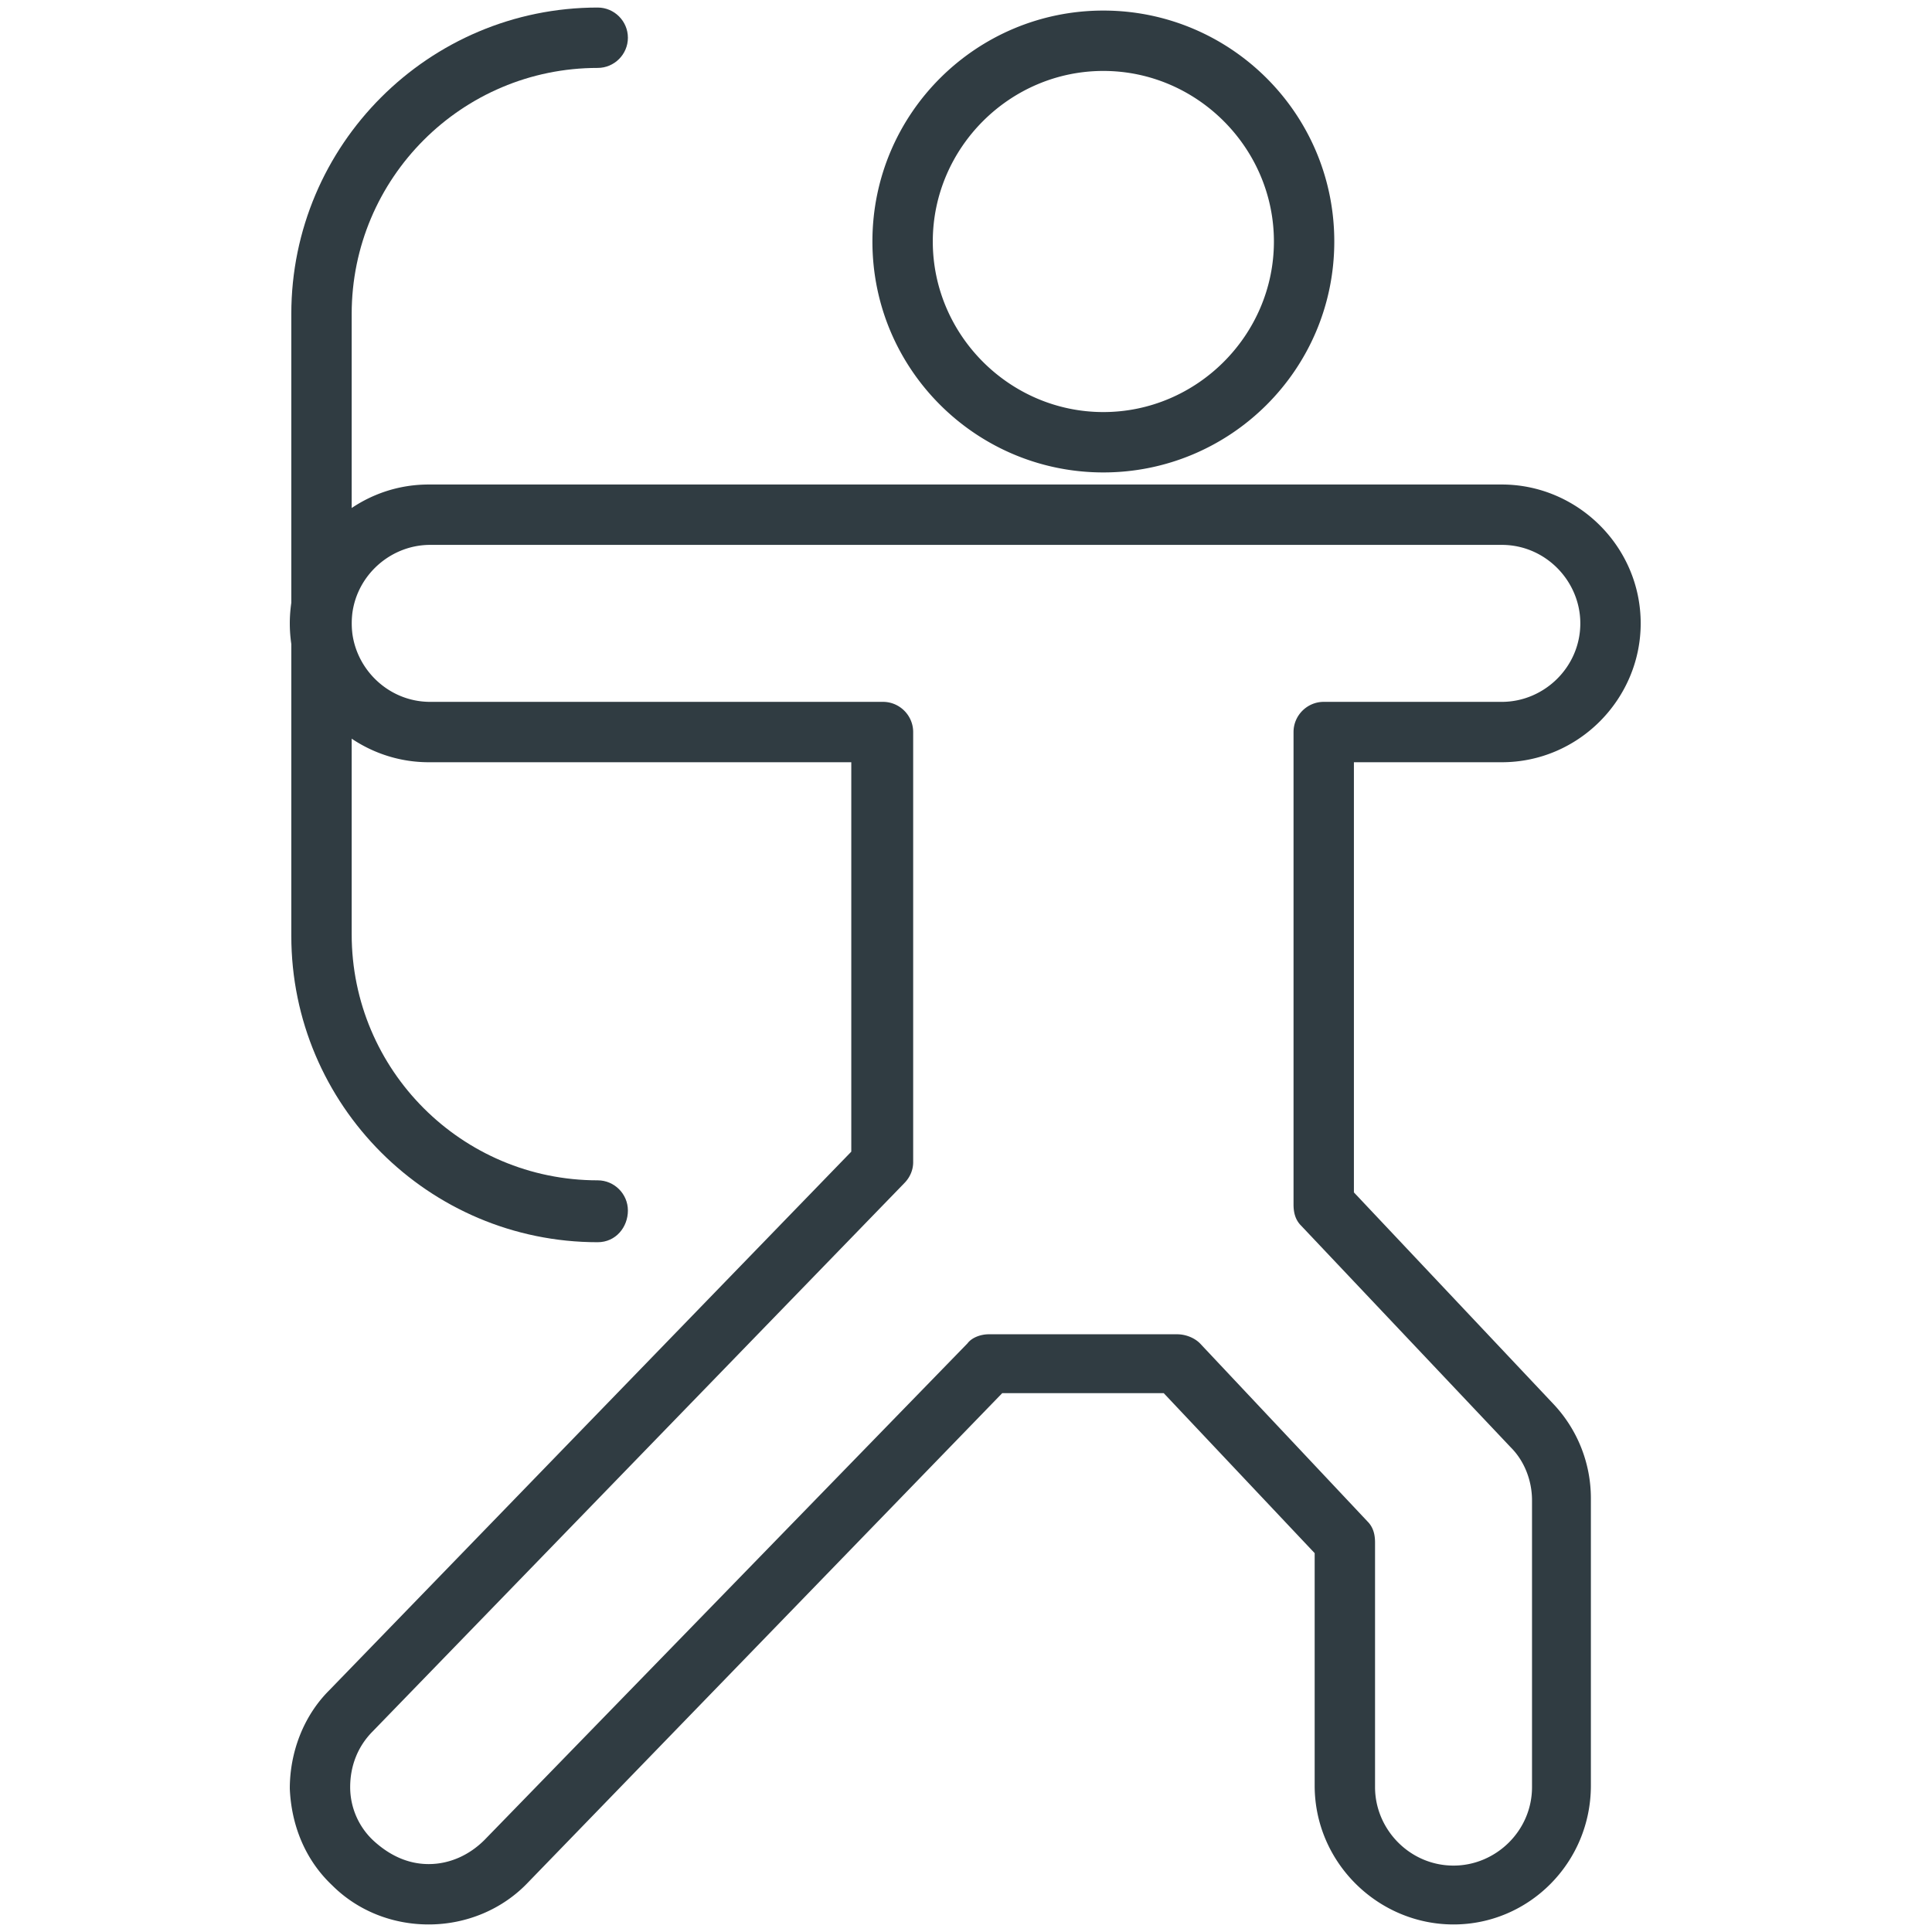 <?xml version="1.0" standalone="no"?><!DOCTYPE svg PUBLIC "-//W3C//DTD SVG 1.1//EN" "http://www.w3.org/Graphics/SVG/1.1/DTD/svg11.dtd"><svg t="1742372819540" class="icon" viewBox="0 0 1024 1024" version="1.1" xmlns="http://www.w3.org/2000/svg" p-id="13380" xmlns:xlink="http://www.w3.org/1999/xlink" width="200" height="200"><path d="M770.4 1020c-40 0-73.6-32.8-73.6-73.6v-123.2l-80-84.8H531.2L280 997.6c-13.6 14.4-32.8 22.4-52.8 22.4-19.2 0-37.6-7.2-51.2-20.8-14.4-13.6-21.6-32-22.4-51.2 0-19.2 7.2-38.4 20.8-52l276.8-285.6V404h-224c-40 0-73.6-32.8-73.6-73.6 0-40 32.8-73.6 73.6-73.6h568.8c40 0 73.6 32.8 73.6 73.6 0 40-32.8 73.6-73.6 73.6h-78.4V632l105.6 112a72.8 72.8 0 0 1 20 50.4v152c0 40.8-32.8 73.6-72.8 73.6zM524 707.2H624c4 0 8.8 1.6 12 4.8l88.8 94.4c3.2 3.2 4 7.2 4 11.2v129.6c0 22.4 18.4 41.6 41.6 41.6 22.4 0 41.6-18.4 41.6-41.6v-152c0-10.4-4-20.8-11.2-28L689.6 649.6c-3.2-3.2-4-7.2-4-11.2V388c0-8.8 7.2-16 16-16h94.4c22.4 0 41.6-18.4 41.6-41.6 0-22.4-18.4-41.6-41.6-41.6h-568c-22.4 0-41.6 18.4-41.6 41.6 0 22.4 18.4 41.6 41.6 41.6h240c8.8 0 16 7.2 16 16V616c0 4-1.6 8-4.8 11.2l-281.6 290.4c-8 8-12 18.4-12 29.6 0 11.2 4.8 21.6 12.8 28.8 8 7.2 17.6 12 28.8 12s21.6-4.8 29.6-12.8l256-263.2c2.4-3.2 7.2-4.8 11.2-4.8zM584.8 250.4c-67.2 0-122.4-54.4-122.4-122.4S517.6 5.6 584.8 5.6 707.2 60 707.2 128s-55.2 122.4-122.4 122.4z m0-212.8c-49.6 0-90.4 40.8-90.4 90.4 0 49.6 40.8 90.4 90.4 90.4 49.6 0 90.4-40.8 90.4-90.4 0-49.6-40.8-90.4-90.4-90.4z" fill="#303C42" p-id="13381"></path><path d="M316.8 658.4c-89.6 0-162.4-72.8-162.4-162.4V166.4C154.4 76.8 227.2 4 316.8 4c8.8 0 16 7.2 16 16s-7.2 16-16 16c-72 0-130.4 58.4-130.4 130.4v328.8c0 72 58.4 130.4 130.4 130.4 8.8 0 16 7.2 16 16s-6.4 16.8-16 16.8z" fill="#303C42" p-id="13382"></path></svg>